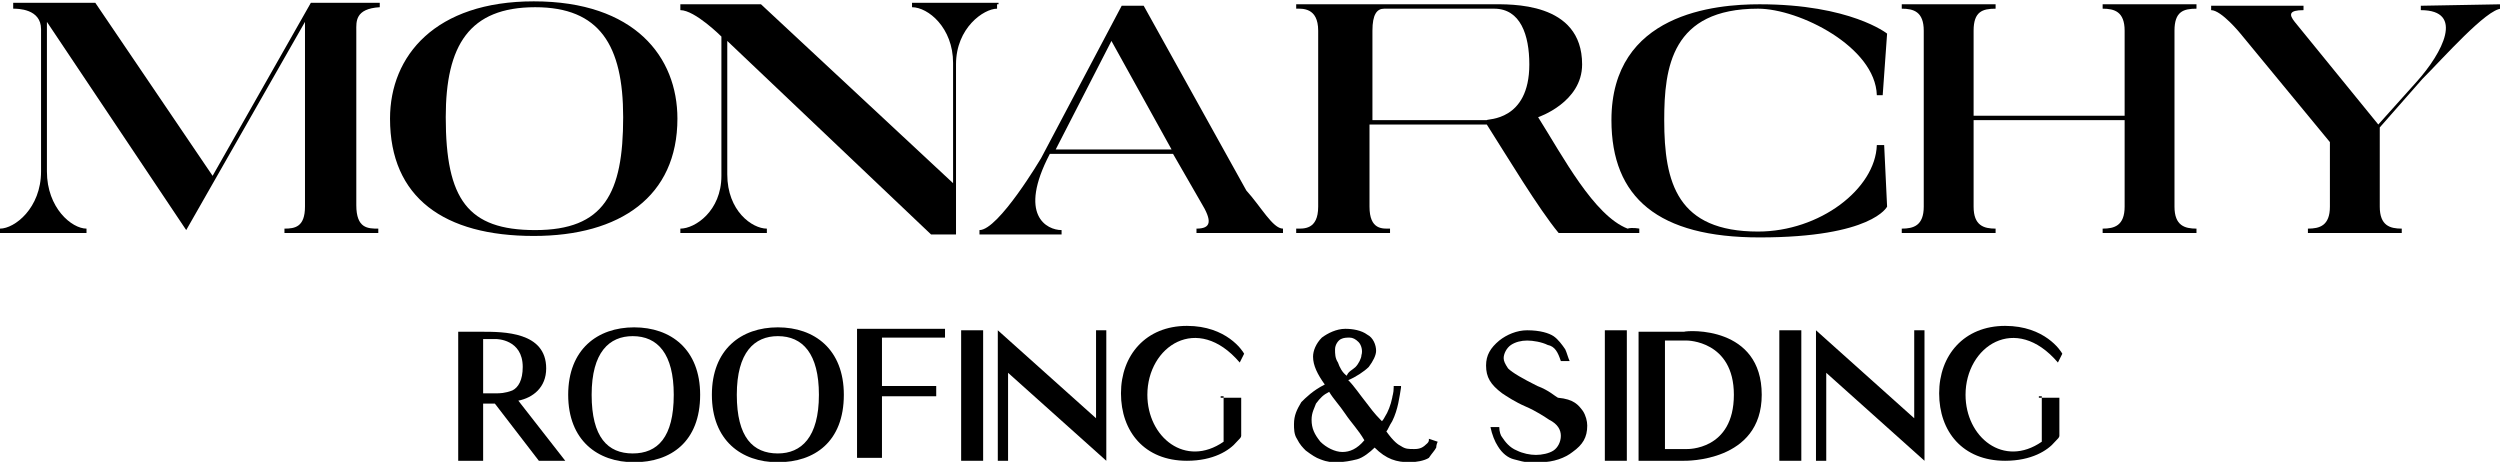 <?xml version="1.0" encoding="utf-8"?>
<!-- Generator: Adobe Illustrator 19.0.0, SVG Export Plug-In . SVG Version: 6.00 Build 0)  -->
<svg version="1.1" id="Layer_1" xmlns="http://www.w3.org/2000/svg" xmlns:xlink="http://www.w3.org/1999/xlink" x="0px" y="0px"
	 viewBox="-220 381.5 170.5 31.5" style="enable-background:new -220 381.5 170.5 31.5;" xml:space="preserve">
<title>monarchy-brand-logo-01</title>
<g id="Mobile">
	<g id="Home" transform="translate(-121, -5658)">
		<g id="monarchy-brand-logo-01" transform="translate(121, 5658)">
			<g id="Group" transform="translate(0, 31.492)">
				<path id="Path" d="M-195.7,352.1V364c0,1.6,0.8,1.6,1.5,1.6v0.3h-6.4v-0.3c0.7,0,1.4-0.1,1.4-1.5v-12.6l-8.1,14.2l-9.5-14.2
					v10.2c0,2.5,1.7,3.9,2.7,3.9v0.3h-5.9v-0.3c1,0,2.8-1.4,2.8-3.9V352c0-1.4-1.6-1.4-1.9-1.4v-0.4h5.6l8,11.8l6.7-11.8h4.7v0.3
					C-195.8,350.6-195.7,351.5-195.7,352.1z"/>
				<path id="Shape" d="M-173.8,358.1c0,5.3-3.9,8-9.8,8c-6.1,0-9.8-2.6-9.8-8c0-4.3,3.1-8,9.8-8
					C-176.7,350.1-173.8,353.9-173.8,358.1z M-177.5,358c0-4.9-1.6-7.5-6-7.5c-4.5,0-6.1,2.6-6.1,7.5c0,5.6,1.5,7.7,6.1,7.7
					C-178.8,365.7-177.5,363.2-177.5,358z"/>
				<path id="Path_1_" d="M-152,350.3v0.3c-0.9,0-2.8,1.3-2.8,3.8V366h-1.7l-13.9-13.2v9.1c0,2.5,1.7,3.7,2.7,3.7v0.3h-5.9v-0.3
					c1,0,2.8-1.2,2.8-3.6v-9.5c0,0-1.8-1.8-2.8-1.8v-0.4h5.5l13.1,12.2v-8.2c0-2.4-1.7-3.8-2.8-3.8v-0.3h5.9v0.1H-152z"/>
				<path id="Shape_1_" d="M-132.5,365.6v0.3h-5.9v-0.3c1,0,1.1-0.5,0.3-1.8l-1.9-3.3h-8.4c-2.2,4.2-0.2,5.2,0.8,5.2v0.3h-5.6v-0.3
					c1.3,0,4.2-4.9,4.2-4.9l5.5-10.4h1.5l7,12.6C-134,364.1-133.2,365.6-132.5,365.6z M-140.1,360.2l-4.1-7.4l-3.8,7.4H-140.1z"/>
				<path id="Shape_2_" d="M-108.2,365.6v0.3h-5.5c-1.4-1.7-3.5-5.2-4.9-7.4h-8v5.6c0,1.6,0.9,1.5,1.4,1.5v0.3h-6.4v-0.3
					c0.5,0,1.5,0.1,1.5-1.5v-12c0-1.6-1.1-1.5-1.5-1.5v-0.3h13.3c1.3,0,6.2-0.2,6.2,4.1c0,2.6-3,3.6-3,3.6c1.7,2.7,3.8,6.7,6.1,7.6
					C-108.7,365.5-108.2,365.6-108.2,365.6z M-115.7,354.4c0-2-0.6-3.8-2.4-3.8h-7.5c-0.5,0-0.8,0.4-0.8,1.5v6.1h7.8
					C-118.6,358.1-115.7,358.3-115.7,354.4z"/>
				<path id="Path_2_" d="M-91.5,359.9l0.2,4.2c0,0-1,2.1-8.7,2.1c-6.9,0-10.1-2.7-10.1-8c0-7.3,7.1-7.9,10.1-7.9c6.2,0,8.7,2,8.7,2
					l-0.3,4.2H-92c-0.1-3.3-5.3-5.9-8.1-5.9c-5.9,0-6.4,4-6.4,7.6c0,4.3,0.9,7.6,6.4,7.6c4.2,0,8-2.9,8.1-5.9L-91.5,359.9
					L-91.5,359.9z"/>
				<path id="Path_3_" d="M-71.7,352.1v12c0,1.3,0.7,1.5,1.5,1.5v0.3h-6.4v-0.3c0.8,0,1.5-0.2,1.5-1.5v-5.9h-10.3v5.9
					c0,1.3,0.7,1.5,1.5,1.5v0.3h-6.4v-0.3c0.8,0,1.5-0.2,1.5-1.5v-12c0-1.3-0.7-1.5-1.5-1.5v-0.3h6.4v0.3c-0.9,0-1.5,0.2-1.5,1.5
					v5.8h10.3v-5.8c0-1.3-0.7-1.5-1.5-1.5v-0.3h6.4v0.3C-71.1,350.6-71.7,350.8-71.7,352.1z"/>
				<path id="Path_4_" d="M-49.4,350.3v0.3c-1,0-4,3.4-5.4,4.8l-2.9,3.3v5.4c0,1.3,0.7,1.5,1.5,1.5v0.3h-6.4v-0.3
					c0.8,0,1.5-0.2,1.5-1.5v-4.4l-6.1-7.4c0,0-1.3-1.6-2-1.6v-0.3h6.3v0.3c-1,0-1,0.3-0.6,0.8l5.7,7l2.6-2.9c1.8-2,3.3-4.9,0.3-4.9
					v-0.3L-49.4,350.3L-49.4,350.3z"/>
			</g>
			<g id="Group_1_" transform="translate(31.55, 52.825)">
				<path id="Shape_3_" d="M-214.8,360.1l-3-3.9c-0.2,0-0.5,0-0.8,0v3.9h-1.7v-8.8h1.6c1.5,0,4.4,0,4.4,2.5c0,1.3-0.9,2-1.9,2.2
					l3.2,4.1L-214.8,360.1L-214.8,360.1z M-215.9,353.7c0-1.9-1.8-1.9-1.8-1.9h-0.9v3.7h0.9c0.2,0,0.6,0,1.1-0.2l0,0
					C-216.2,355.1-215.9,354.6-215.9,353.7z"/>
				<path id="Shape_4_" d="M-203.8,355.6c0,3.2-2,4.6-4.5,4.6s-4.5-1.5-4.5-4.6s2-4.6,4.5-4.6S-203.8,352.5-203.8,355.6z
					 M-205.6,355.6c0-2.8-1.1-4-2.8-4c-1.6,0-2.8,1.1-2.8,4s1.1,4,2.8,4S-205.6,358.5-205.6,355.6z"/>
				<path id="Shape_5_" d="M-194,355.6c0,3.2-2,4.6-4.5,4.6s-4.5-1.5-4.5-4.6s2-4.6,4.5-4.6S-194,352.5-194,355.6z M-195.7,355.6
					c0-2.8-1.1-4-2.8-4c-1.6,0-2.8,1.1-2.8,4s1.1,4,2.8,4C-196.9,359.6-195.7,358.5-195.7,355.6z"/>
				<polygon id="Path_5_" points="-191.4,351.8 -191.4,355 -187.7,355 -187.7,355.7 -191.4,355.7 -191.4,359.9 -193.1,359.9 
					-193.1,351.1 -187.1,351.1 -187.1,351.7 -191.4,351.7 				"/>
				<polygon id="Path_6_" points="-184.5,360.1 -186,360.1 -186,351.2 -184.5,351.2 				"/>
				<polygon id="Path_7_" points="-176.1,351.2 -176.1,360.1 -182.8,354.1 -182.8,360.1 -183.5,360.1 -183.5,351.2 -176.8,357.2 
					-176.8,351.2 				"/>
				<path id="Path_8_" d="M-168.3,355.8h1.4v2.6c0,0.1-0.1,0.2-0.3,0.4c-0.5,0.6-1.6,1.3-3.4,1.3c-2.9,0-4.5-2-4.5-4.6
					s1.7-4.6,4.5-4.6c2.7,0,3.8,1.7,3.9,1.9l-0.3,0.6c-2.9-3.4-6.3-1.1-6.3,2.2c0,2.9,2.6,5,5.2,3.2v-3.1h-0.2V355.8z"/>
				<path id="Shape_6_" d="M-153.5,358.8L-153.5,358.8c-0.1,0.2-0.1,0.4-0.1,0.4c-0.1,0.2-0.3,0.4-0.5,0.7c-0.3,0.2-0.9,0.3-1.3,0.3
					c-0.9,0-1.6-0.2-2.4-1c-0.3,0.3-0.8,0.7-1.2,0.8c-0.4,0.1-0.9,0.2-1.4,0.2c-0.3,0-0.6,0-1.1-0.2c-0.3-0.1-0.6-0.3-1-0.6
					c-0.2-0.2-0.4-0.4-0.6-0.8c-0.2-0.3-0.2-0.7-0.2-1c0-0.6,0.2-1,0.5-1.5c0.3-0.3,0.8-0.8,1.6-1.2c-0.5-0.7-0.8-1.3-0.8-1.9
					c0-0.4,0.2-0.9,0.6-1.3c0.4-0.3,1-0.6,1.6-0.6c0.5,0,1.1,0.1,1.5,0.4c0.4,0.2,0.6,0.7,0.6,1.1c0,0.3-0.2,0.7-0.5,1.1
					c-0.3,0.3-0.9,0.7-1.4,0.9c0.4,0.4,0.8,1,1.2,1.5c0.3,0.4,0.6,0.8,1,1.2l0.1,0.1c0.1-0.1,0.2-0.3,0.2-0.3
					c0.2-0.3,0.4-0.8,0.5-1.3l0,0c0-0.1,0.1-0.3,0.1-0.7V355h0.5v0.1c-0.1,0.6-0.2,1.5-0.6,2.3c-0.2,0.3-0.3,0.6-0.4,0.7
					c0.5,0.7,0.8,0.9,1,1c0.3,0.2,0.5,0.2,0.9,0.2s0.6-0.1,0.9-0.4c0,0,0.1-0.1,0.1-0.2v-0.1L-153.5,358.8z M-162.1,357.3
					c0,0.6,0.2,1,0.6,1.5c0.4,0.4,1,0.7,1.5,0.7s1-0.2,1.5-0.8c-0.4-0.7-0.9-1.2-1.3-1.8c-0.4-0.6-0.8-1-1.1-1.5
					c-0.4,0.2-0.6,0.4-0.9,0.8C-161.9,356.5-162.1,356.8-162.1,357.3z M-159.1,353.7c0.2-0.2,0.4-0.6,0.4-0.8c0.1-0.3,0-0.7-0.2-0.9
					c-0.2-0.2-0.4-0.3-0.6-0.3c-0.2,0-0.4,0-0.6,0.1l0,0c-0.2,0.1-0.4,0.4-0.4,0.7c0,0.3,0,0.6,0.2,0.9c0.1,0.3,0.3,0.7,0.6,0.9
					C-159.6,354-159.3,353.9-159.1,353.7z"/>
				<path id="Path_9_" d="M-143.6,356.7c0.2,0.3,0.3,0.7,0.3,1c0,0.8-0.3,1.3-1,1.8c-0.5,0.4-1.3,0.7-2.2,0.7c-0.3,0-0.5,0-0.8,0
					s-0.6-0.1-1-0.2s-0.8-0.4-1.1-0.9c-0.2-0.3-0.4-0.8-0.5-1.3h0.6c0,0.3,0.1,0.6,0.2,0.7c0.2,0.3,0.5,0.7,1,0.9
					c0.4,0.2,0.9,0.3,1.3,0.3s0.9-0.1,1.2-0.3c0.3-0.2,0.5-0.6,0.5-1s-0.2-0.8-0.8-1.1c-0.3-0.2-0.9-0.6-1.6-0.9s-1.3-0.7-1.6-0.9
					c-0.8-0.6-1.1-1.1-1.1-1.9c0-0.7,0.3-1.2,0.9-1.7c0.5-0.4,1.2-0.7,1.9-0.7l0,0c0.9,0,1.5,0.2,1.8,0.4s0.6,0.6,0.8,0.9
					c0.1,0.2,0.2,0.6,0.3,0.8h-0.6c-0.2-0.6-0.4-1-0.9-1.1c-0.4-0.2-1-0.3-1.4-0.3s-0.8,0.1-1.1,0.3c-0.3,0.2-0.5,0.6-0.5,0.9
					c0,0.2,0.1,0.4,0.3,0.7c0.3,0.3,1,0.7,2,1.2c0.8,0.3,1.2,0.7,1.4,0.8C-144.2,355.9-143.9,356.3-143.6,356.7z"/>
				<polygon id="Path_10_" points="-140.6,360.1 -142.1,360.1 -142.1,351.2 -140.6,351.2 				"/>
				<path id="Shape_7_" d="M-131.4,355.6c0,4.6-5.2,4.5-5.3,4.5h-3.1v-8.8h3.1C-136.4,351.2-131.4,350.9-131.4,355.6z M-133.3,355.6
					c0-3.7-3.2-3.7-3.2-3.7h-1.5v7.4h1.5C-136.5,359.3-133.3,359.4-133.3,355.6z"/>
				<polygon id="Path_11_" points="-128.7,360.1 -130.2,360.1 -130.2,351.2 -128.7,351.2 				"/>
				<polygon id="Path_12_" points="-120.3,351.2 -120.3,360.1 -127,354.1 -127,360.1 -127.7,360.1 -127.7,351.2 -121,357.2 
					-121,351.2 				"/>
				<path id="Path_13_" d="M-112.5,355.8h1.4v2.6c0,0.1-0.1,0.2-0.3,0.4c-0.5,0.6-1.6,1.3-3.4,1.3c-2.9,0-4.5-2-4.5-4.6
					s1.7-4.6,4.5-4.6c2.7,0,3.8,1.7,3.9,1.9l-0.3,0.6c-2.9-3.4-6.3-1.1-6.3,2.2c0,2.9,2.6,5,5.2,3.2v-3.1h-0.2V355.8z"/>
			</g>
		</g>
	</g>
</g>
</svg>
